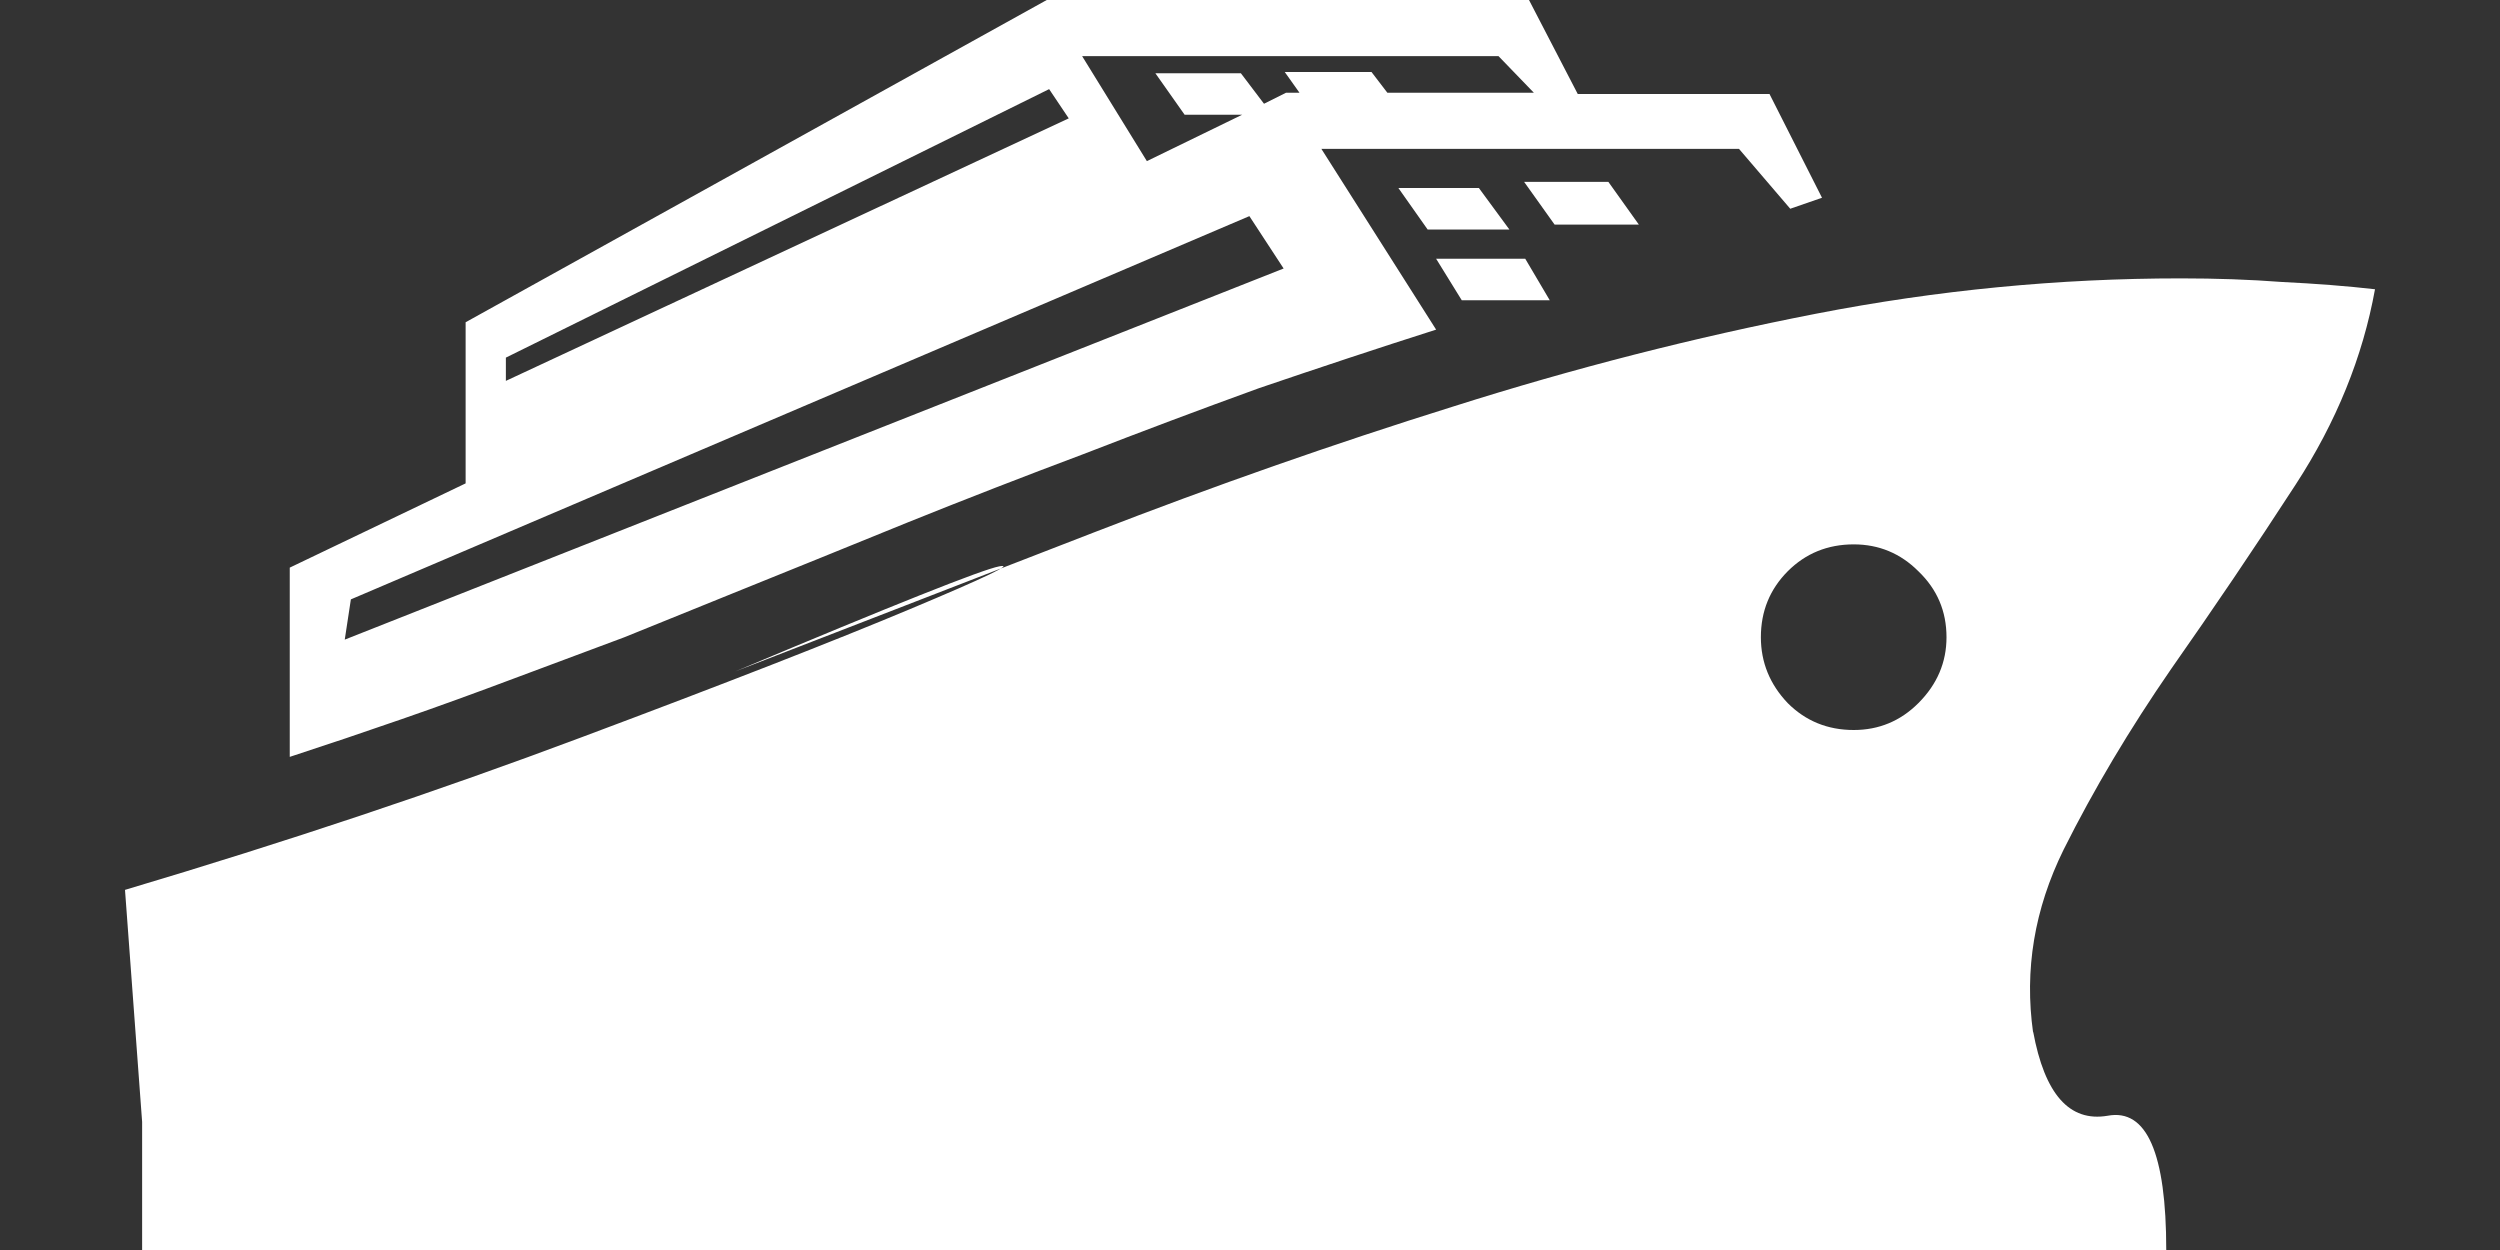 <svg width="20" height="10" viewBox="0 0 20 10" fill="none" xmlns="http://www.w3.org/2000/svg">
<rect x="0" y="0" width="20" height="10" fill="#333333" stroke="none"/>
<path d="M16.265 8.262C16.194 7.76 16.275 7.272 16.509 6.797C16.75 6.315 17.037 5.833 17.369 5.352C17.707 4.87 18.04 4.378 18.365 3.877C18.691 3.376 18.902 2.855 19 2.314C18.772 2.288 18.525 2.269 18.258 2.256C17.997 2.236 17.727 2.227 17.447 2.227C16.47 2.227 15.497 2.321 14.527 2.51C13.557 2.699 12.59 2.946 11.626 3.252C10.669 3.551 9.712 3.887 8.755 4.258C7.798 4.629 6.84 5 5.883 5.371C7.153 4.837 7.856 4.557 7.993 4.531C8.123 4.505 7.886 4.619 7.28 4.873C6.674 5.127 5.799 5.469 4.653 5.898C3.507 6.328 2.289 6.735 1 7.119L1.137 8.975V10H17.33C17.33 9.225 17.174 8.867 16.861 8.926C16.555 8.978 16.357 8.753 16.265 8.252V8.262ZM14.83 5.84C14.621 5.84 14.445 5.768 14.302 5.625C14.159 5.475 14.087 5.299 14.087 5.098C14.087 4.889 14.159 4.714 14.302 4.57C14.445 4.427 14.621 4.355 14.83 4.355C15.031 4.355 15.204 4.427 15.347 4.57C15.497 4.714 15.572 4.889 15.572 5.098C15.572 5.299 15.497 5.475 15.347 5.625C15.204 5.768 15.031 5.84 14.83 5.84ZM11.187 1.504L11.421 1.836H12.075L11.831 1.504H11.148H11.187ZM11.489 2.637L10.571 1.191H13.912L14.322 1.67L14.576 1.582L14.156 0.752H12.622L12.232 0H8.374L3.725 2.578V3.867L2.318 4.541V6.055C2.618 5.957 2.918 5.856 3.217 5.752C3.517 5.648 3.813 5.54 4.106 5.43C4.405 5.319 4.702 5.208 4.995 5.098C5.288 4.98 5.577 4.863 5.864 4.746C6.333 4.557 6.798 4.368 7.26 4.18C7.729 3.991 8.198 3.809 8.667 3.633C9.136 3.451 9.604 3.275 10.073 3.105C10.549 2.943 11.021 2.786 11.489 2.637ZM11.988 0.449L12.271 0.742H11.099L10.972 0.576H10.278L10.396 0.742H10.288L10.112 0.83L9.927 0.586H9.243L9.477 0.918H9.937L9.175 1.289L8.657 0.449H11.997H11.988ZM4.047 2.861L8.393 0.713L8.55 0.947L4.047 3.047V2.861ZM2.807 4.795L9.995 1.729L10.269 2.148L2.758 5.117L2.807 4.795ZM13.111 1.797L12.867 1.455H12.193L12.437 1.797H13.12H13.111ZM12.398 2.402L12.202 2.07H11.489L11.694 2.402H12.408H12.398Z" fill="white"/>
</svg>
